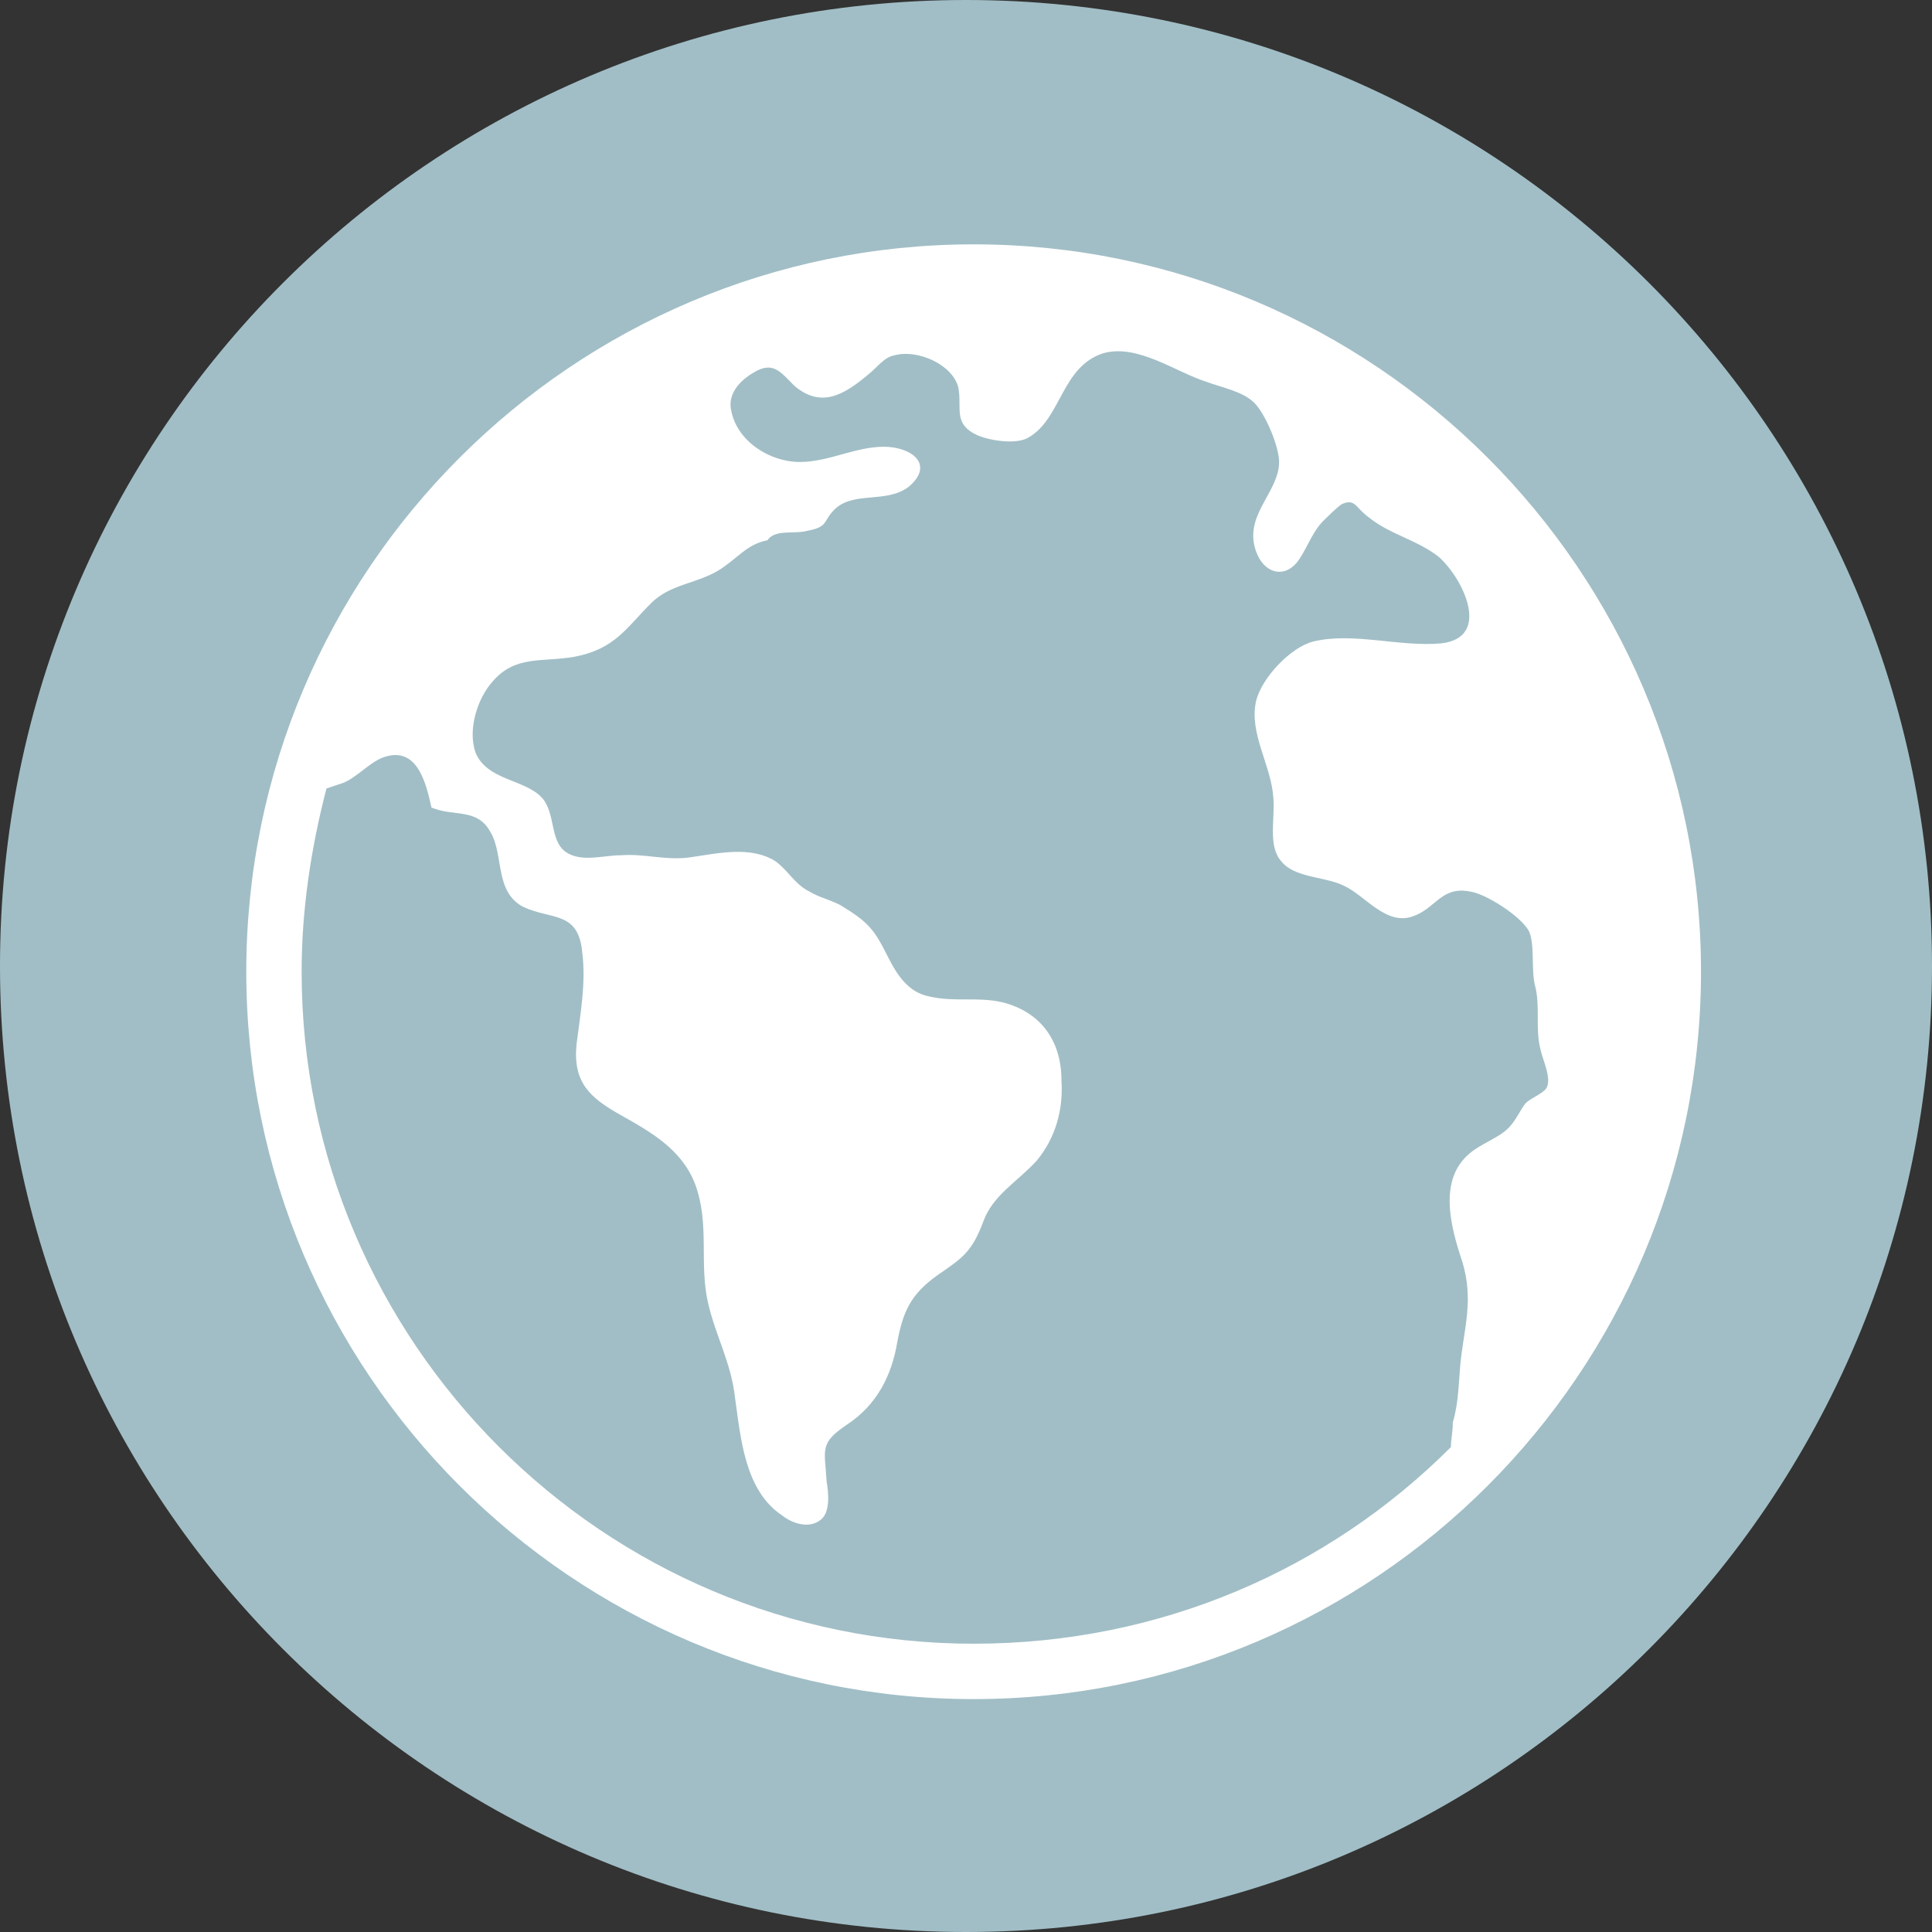 <svg width="65" height="65" viewBox="0 0 65 65" fill="none" xmlns="http://www.w3.org/2000/svg">
<rect x="0" y="0" width="65" height="65" fill="#333333" stroke="none"/>
<path d="M32.5 65C50.449 65 65 50.449 65 32.5C65 14.551 50.449 0 32.5 0C14.551 0 0 14.551 0 32.5C0 50.449 14.551 65 32.5 65Z" fill="#A1BEC6"/>
<path d="M32.757 8.221C19.269 8.221 8.286 19.204 8.286 32.693C8.286 46.181 19.269 57.164 32.757 57.164C46.245 57.164 57.228 46.181 57.228 32.693C57.228 19.204 46.245 8.221 32.757 8.221ZM10.148 32.693C10.148 30.573 10.469 28.518 10.983 26.527C11.176 26.462 11.369 26.398 11.561 26.334C12.011 26.141 12.396 25.692 12.846 25.499C14.002 25.049 14.323 26.27 14.516 27.169C15.287 27.49 16.057 27.169 16.507 28.004C16.957 28.775 16.635 29.995 17.599 30.509C18.562 30.959 19.462 30.637 19.59 32.05C19.718 33.078 19.526 34.106 19.397 35.133C19.269 36.418 19.847 36.932 20.875 37.51C21.902 38.088 22.93 38.666 23.38 39.822C23.893 41.171 23.508 42.52 23.829 43.868C24.086 44.96 24.6 45.86 24.728 47.016C24.921 48.365 25.049 50.163 26.334 50.998C26.655 51.255 27.233 51.448 27.619 51.126C27.94 50.87 27.876 50.227 27.811 49.842C27.747 48.75 27.554 48.557 28.518 47.915C29.481 47.273 29.995 46.309 30.188 45.153C30.381 44.126 30.637 43.547 31.537 42.905C32.372 42.327 32.693 42.134 33.078 41.107C33.399 40.208 34.234 39.758 34.877 39.051C35.519 38.281 35.776 37.317 35.712 36.354C35.712 35.005 35.005 34.041 33.72 33.72C32.885 33.528 32.115 33.72 31.28 33.528C30.573 33.399 30.188 32.821 29.867 32.179C29.417 31.28 29.224 31.023 28.261 30.445C27.876 30.252 27.554 30.188 27.233 29.995C26.719 29.738 26.527 29.288 26.077 28.967C25.242 28.453 24.15 28.71 23.251 28.839C22.416 28.967 21.71 28.71 20.875 28.775C20.297 28.775 19.526 29.032 19.012 28.646C18.498 28.261 18.691 27.362 18.241 26.848C17.663 26.206 16.378 26.27 15.993 25.306C15.736 24.535 16.057 23.508 16.571 22.93C17.342 22.031 18.241 22.288 19.333 22.095C20.682 21.838 21.067 21.131 21.902 20.296C22.544 19.654 23.38 19.654 24.15 19.204C24.793 18.819 25.114 18.305 25.82 18.177C26.077 17.791 26.719 17.984 27.169 17.856C27.876 17.727 27.683 17.535 28.068 17.149C28.71 16.507 29.802 16.956 30.573 16.378C31.472 15.608 30.637 15.03 29.738 15.03C28.775 15.03 27.876 15.543 26.912 15.543C25.884 15.543 24.793 14.837 24.6 13.809C24.471 13.231 24.921 12.782 25.371 12.525C26.013 12.139 26.27 12.525 26.719 12.974C27.619 13.745 28.389 13.295 29.224 12.589C29.546 12.332 29.738 12.011 30.124 11.947C30.894 11.754 32.05 12.268 32.243 13.039C32.372 13.745 32.05 14.259 32.885 14.644C33.335 14.837 34.234 14.965 34.62 14.709C35.712 14.066 35.712 12.332 37.125 11.882C38.281 11.561 39.565 12.525 40.593 12.846C41.107 13.039 41.813 13.167 42.199 13.552C42.584 13.938 43.034 15.03 43.034 15.543C43.034 16.571 41.813 17.342 42.263 18.562C42.52 19.269 43.162 19.461 43.612 18.948C43.933 18.562 44.126 17.92 44.511 17.535C44.575 17.47 45.025 17.021 45.153 16.956C45.603 16.764 45.603 17.085 46.052 17.406C46.759 17.984 47.722 18.177 48.429 18.755C49.264 19.526 50.163 21.453 48.493 21.645C47.08 21.774 45.539 21.26 44.19 21.581C43.419 21.774 42.456 22.801 42.263 23.572C42.006 24.664 42.777 25.756 42.841 26.848C42.905 27.49 42.648 28.453 43.098 28.967C43.547 29.545 44.575 29.481 45.218 29.802C45.924 30.123 46.63 31.151 47.53 30.83C48.3 30.573 48.493 29.802 49.457 29.995C49.97 30.059 51.191 30.83 51.448 31.344C51.64 31.793 51.512 32.628 51.64 33.142C51.833 33.849 51.64 34.62 51.833 35.326C51.897 35.647 52.218 36.289 52.026 36.611C51.897 36.803 51.512 36.932 51.319 37.124C51.127 37.381 50.998 37.703 50.741 37.959C50.42 38.281 49.842 38.473 49.457 38.794C48.365 39.694 48.814 41.299 49.2 42.456C49.585 43.74 49.264 44.639 49.135 45.86C49.071 46.566 49.071 47.209 48.879 47.851C48.879 48.172 48.814 48.429 48.814 48.686C44.704 52.796 39.051 55.301 32.757 55.301C20.297 55.301 10.148 45.153 10.148 32.693Z" fill="white"/>
</svg>

